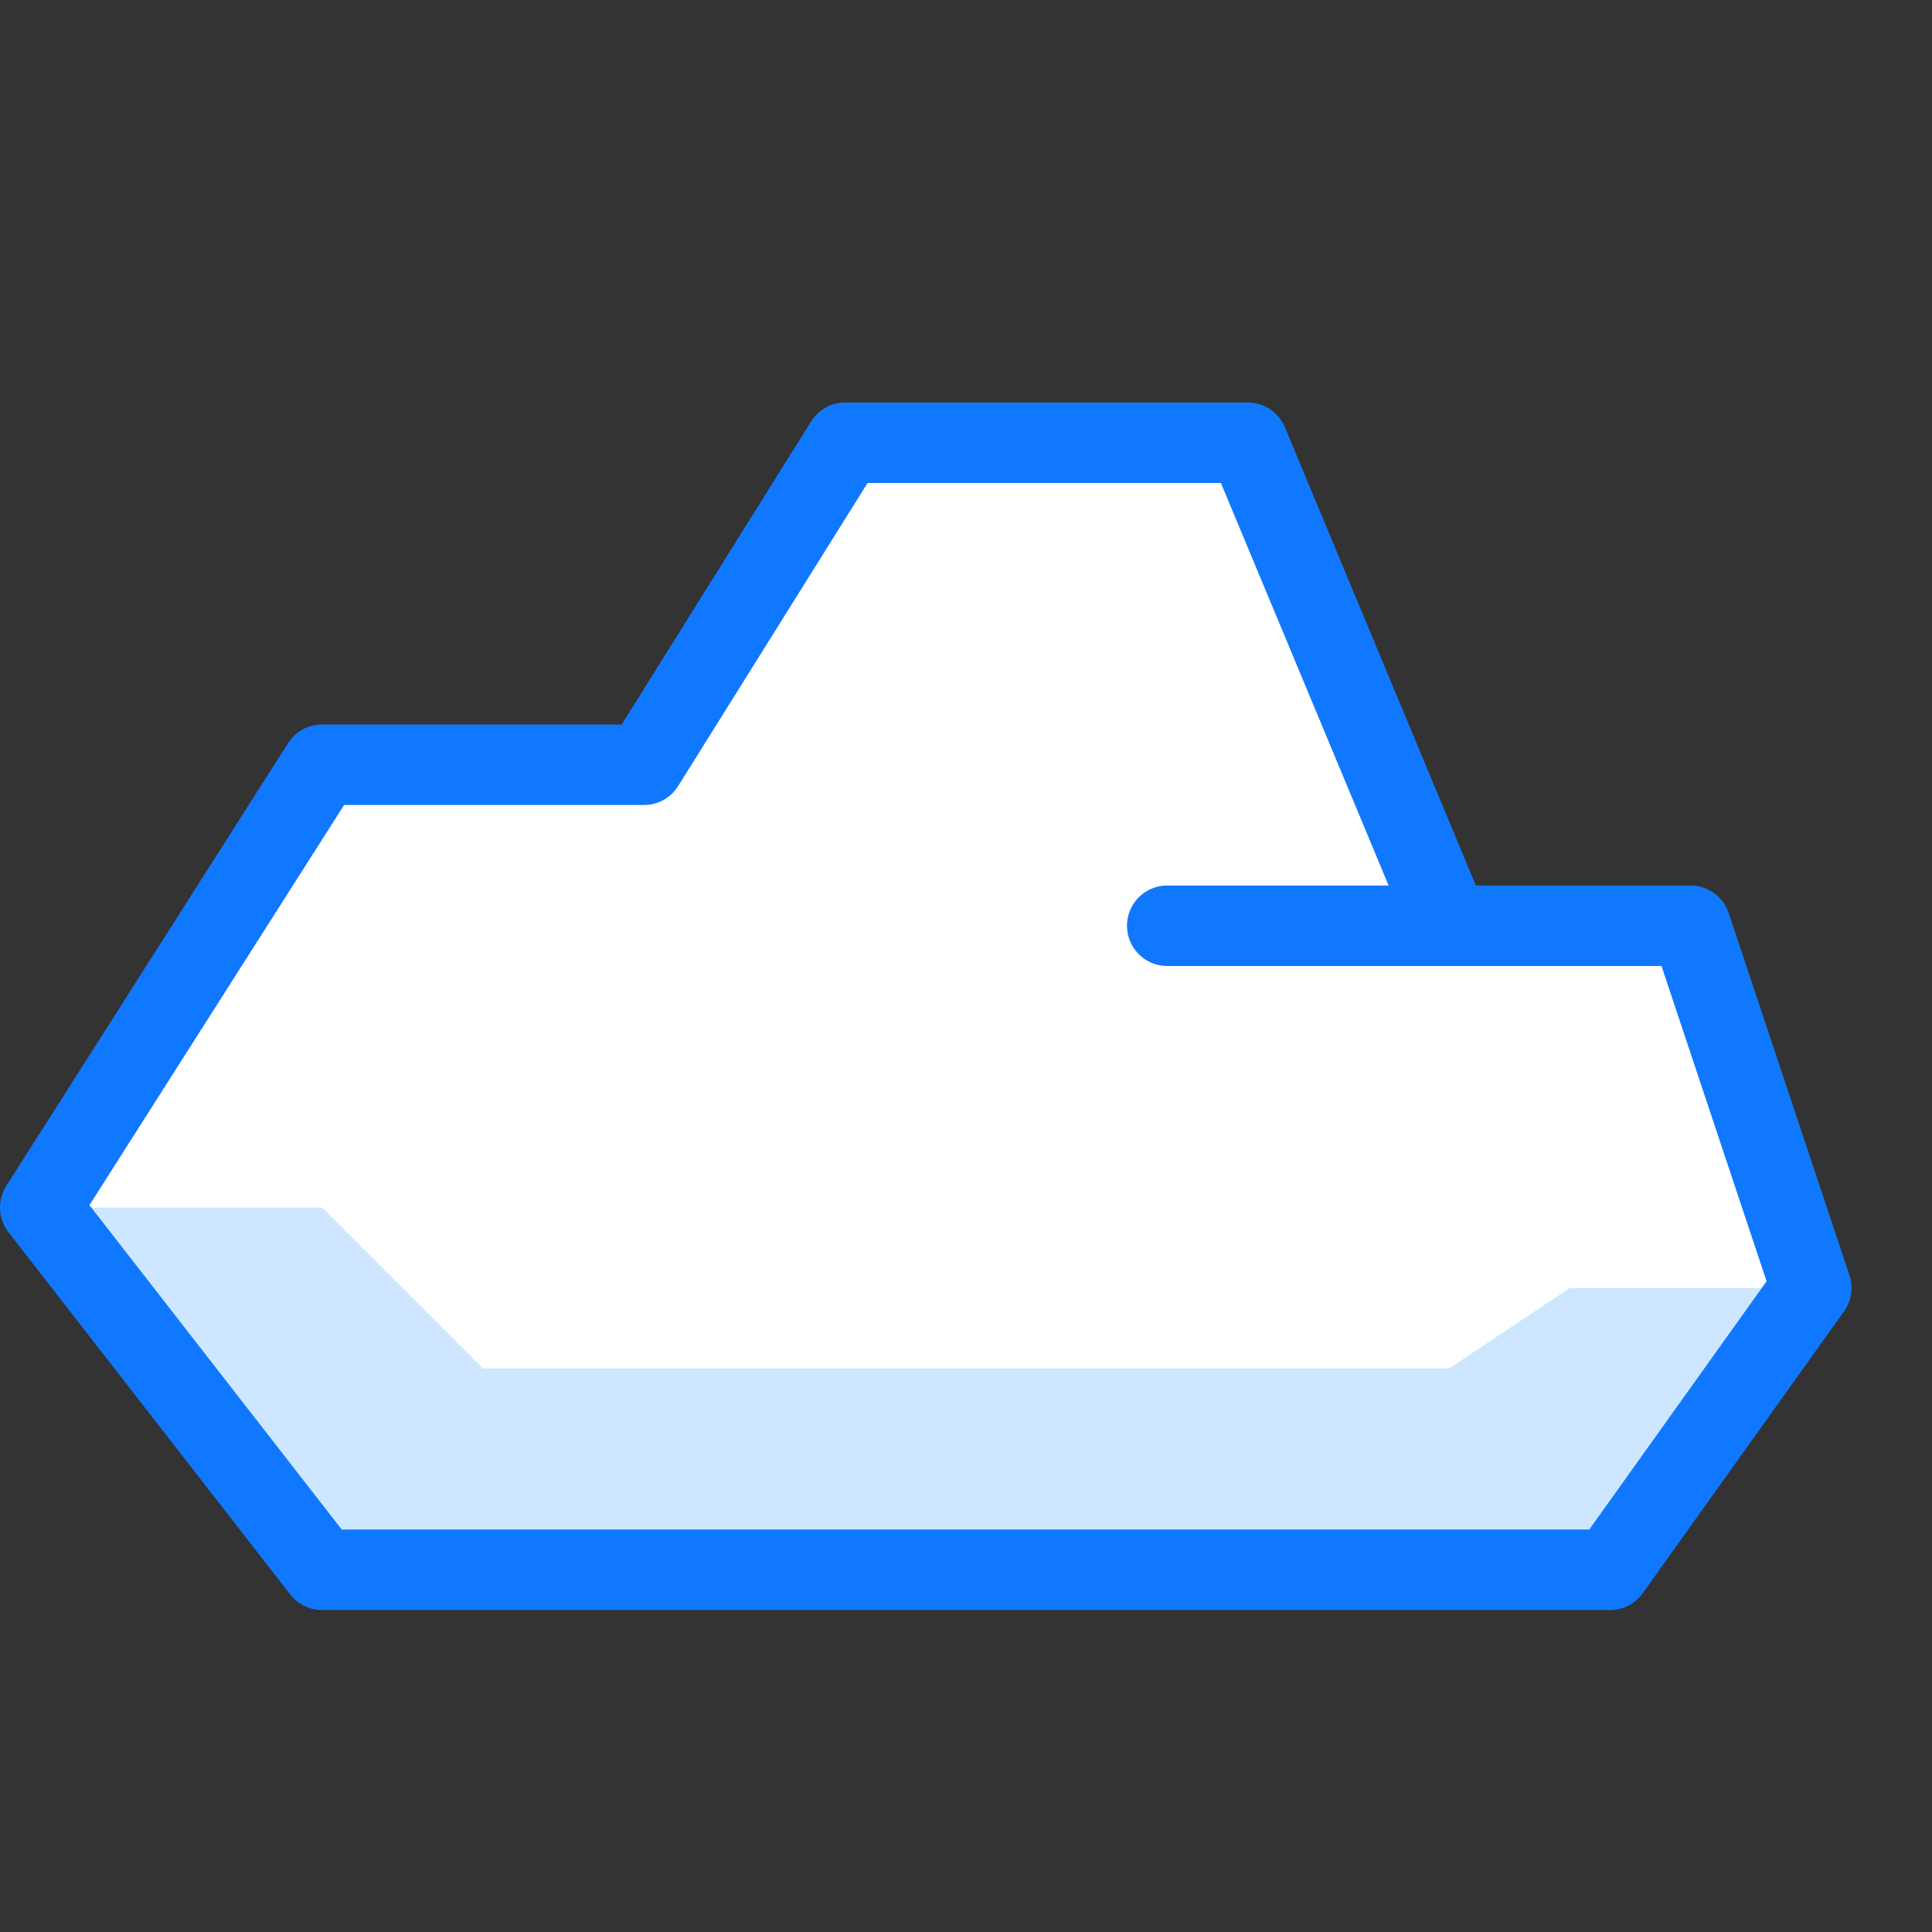 <?xml version="1.0" encoding="UTF-8" standalone="no"?> <svg xmlns="http://www.w3.org/2000/svg" width="24" height="24" viewBox="0 0 24 24">
  <rect x="0" y="0" width="24" height="24" fill="#333333" stroke="none"/>
  <title>cloud</title>
  <g id="Duotone">
    <polygon points="21 11.5 18 11.5 15.5 5.5 10.5 5.5 8 9.5 4 9.5 0.5 15 4 19.5 20 19.5 22.5 16 21 11.5" fill="#fff"/>
    <polygon points="22.5 16 19.5 16 18 17 6 17 4 15 0.5 15 4 19.5 20 19.5 22.5 16" fill="#cce7ff"/>
    <polygon points="21 11.5 18 11.5 15.5 5.5 10.5 5.5 8 9.5 4 9.5 0.5 15 4 19.5 20 19.5 22.5 16 21 11.5" fill="none" stroke="#1078ff" stroke-linecap="round" stroke-linejoin="round"/>
    <line x1="14.5" y1="11.5" x2="18" y2="11.5" fill="none" stroke="#1078ff" stroke-linecap="round" stroke-linejoin="round"/>
  </g>
  <g id="Frames-24px">
    <rect width="24" height="24" fill="none"/>
  </g>
</svg>
